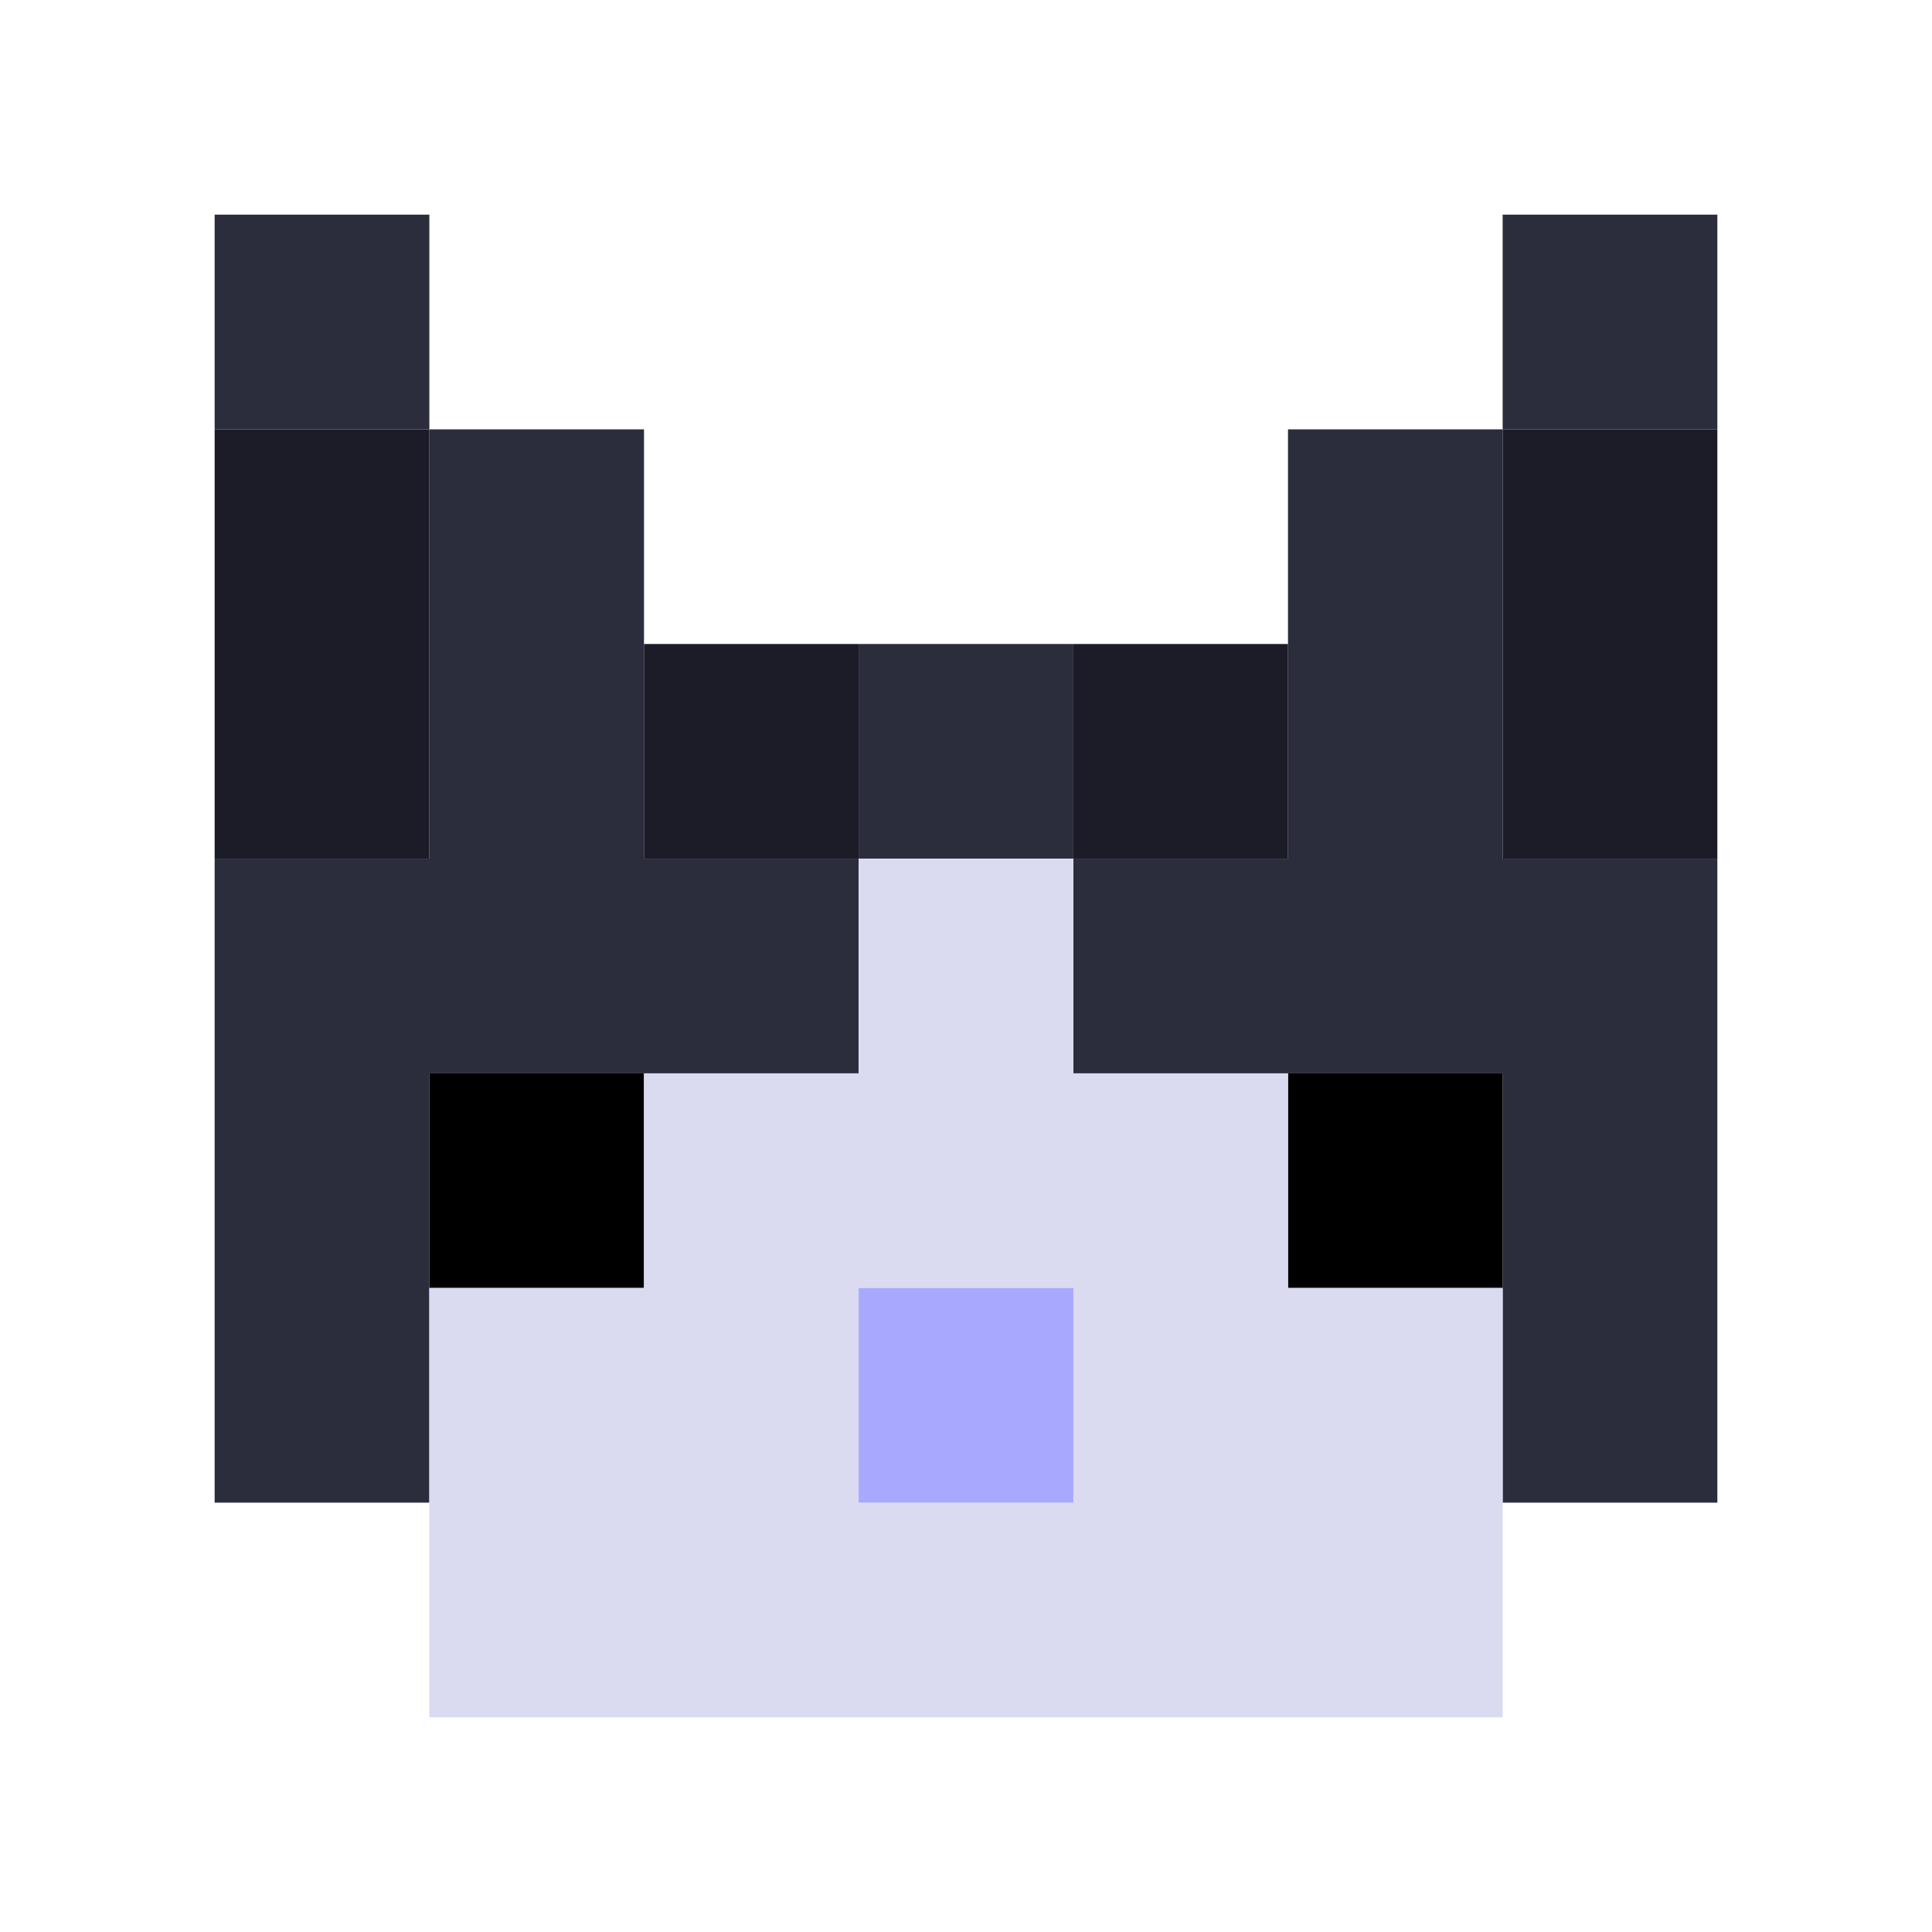 <svg width="30" height="30" viewBox="0 0 30 30" fill="none" xmlns="http://www.w3.org/2000/svg">
  <path d="M6.667 3.333H3.333V6.667H6.667V3.333Z" fill="#2B2C3C"/>
  <path d="M26.667 3.333H23.333V6.667H26.667V3.333Z" fill="#2B2C3C"/>
  <path d="M10 6.667H6.667V13.333H3.333V23.333H6.667V16.667H13.333V13.333H10V6.667Z" fill="#2B2C3C"/>
  <path d="M16.667 10H13.333V13.333H16.667V10Z" fill="#2B2C3C"/>
  <path d="M20 6.667V13.333H16.667V16.667H23.333V23.333H26.667V13.333H23.333V6.667H20Z" fill="#2B2C3C"/>
  <path d="M6.667 6.667H3.333V13.333H6.667V6.667Z" fill="#1B1C28"/>
  <path d="M13.333 10H10V13.333H13.333V10Z" fill="#1B1C28"/>
  <path d="M20 10H16.667V13.333H20V10Z" fill="#1B1C28"/>
  <path d="M26.667 6.667H23.333V13.333H26.667V6.667Z" fill="#1B1C28"/>
  <path d="M10 16.667H6.667V20H10V16.667Z" fill="#000000"/>
  <path d="M23.333 16.667H20V20H23.333V16.667Z" fill="#000000"/>
  <path d="M20 20V16.667H16.667V13.333H13.333V16.667H10V20H6.667V26.667H23.333V20H20ZM16.667 23.333H13.333V20H16.667V23.333Z" fill="#DADAF1"/>
  <path d="M16.667 20H13.333V23.333H16.667V20Z" fill="#A8A8FF"/>
</svg>

